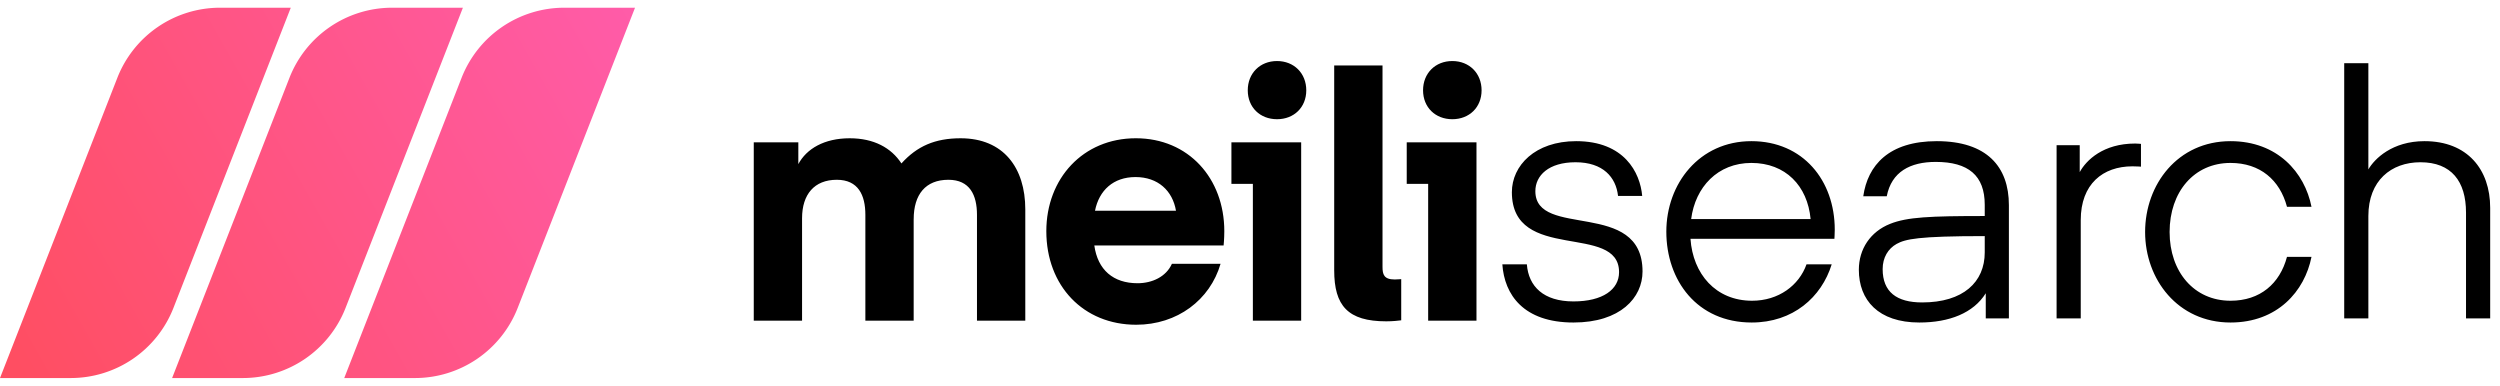 <svg xmlns="http://www.w3.org/2000/svg" fill="none" viewBox="0 0 162 25"><path fill="black" d="M59.207 14.207c0-1.61.772-2.557 2.249-2.557 1.389 0 1.852.992 1.852 2.27v6.858h3.131v-7.21c0-2.69-1.411-4.608-4.19-4.608-1.653 0-2.822.507-3.836 1.631-.661-1.014-1.786-1.631-3.351-1.631-1.654 0-2.8.683-3.33 1.675v-1.41h-2.888v11.553h3.13v-6.637c0-1.543.795-2.491 2.25-2.491 1.389 0 1.852.992 1.852 2.27v6.858h3.13v-6.57ZM79.29 15.905s.045-.419.045-.926c0-3.417-2.316-6.02-5.733-6.02-3.418 0-5.8 2.603-5.8 6.02 0 3.55 2.404 6.064 5.822 6.064 2.668 0 4.785-1.61 5.468-3.947h-3.153c-.375.838-1.279 1.257-2.227 1.257-1.566 0-2.58-.86-2.8-2.448h8.378Zm-5.71-4.432c1.455 0 2.403.882 2.624 2.183h-5.248c.264-1.323 1.19-2.183 2.624-2.183ZM79.796 11.914h1.39v8.864h3.13V9.224h-4.52v2.69Zm2.955-4.189c1.102 0 1.896-.772 1.896-1.874 0-1.103-.794-1.896-1.896-1.896-1.103 0-1.896.793-1.896 1.896 0 1.102.793 1.874 1.896 1.874ZM90.8 18.088c-.089 0-.22.022-.42.022-.705 0-.793-.33-.793-.816V4.241h-3.131v13.274c0 2.293.882 3.307 3.373 3.307.42 0 .816-.044.97-.066v-2.668ZM91.156 11.914h1.389v8.864h3.131V9.224h-4.52v2.69Zm2.954-4.189c1.103 0 1.897-.772 1.897-1.874 0-1.103-.794-1.896-1.897-1.896-1.102 0-1.896.793-1.896 1.896 0 1.102.794 1.874 1.897 1.874ZM101.96 20.899c3.043 0 4.476-1.61 4.476-3.307 0-4.719-6.945-2.095-6.945-5.204 0-1.014.86-1.874 2.602-1.874 1.786 0 2.623.97 2.756 2.183h1.565c-.132-1.522-1.168-3.55-4.277-3.55-2.668 0-4.168 1.587-4.168 3.307 0 4.608 6.946 1.962 6.946 5.182 0 1.124-1.058 1.896-2.955 1.896-1.94 0-2.91-.97-3.02-2.403h-1.588c.132 1.962 1.367 3.77 4.608 3.77ZM118.87 15.475s.022-.353.022-.595c0-3.176-2.05-5.733-5.402-5.733-3.374 0-5.512 2.756-5.512 5.865 0 3.153 1.984 5.887 5.534 5.887 2.668 0 4.52-1.632 5.182-3.77h-1.632c-.485 1.367-1.808 2.359-3.528 2.359-2.359 0-3.836-1.742-3.991-4.013h9.327Zm-5.38-4.917c2.205 0 3.638 1.477 3.837 3.638h-7.74c.265-2.073 1.72-3.638 3.903-3.638ZM128.611 15.299v1.058c0 1.918-1.389 3.241-4.057 3.241-1.654 0-2.558-.683-2.558-2.16 0-.75.353-1.324.904-1.632.573-.31 1.345-.507 5.711-.507Zm-4.234 5.6c1.941 0 3.506-.617 4.3-1.896v1.631h1.499v-7.342c0-2.492-1.433-4.145-4.674-4.145-3.109 0-4.476 1.565-4.763 3.572h1.522c.308-1.588 1.521-2.227 3.175-2.227 2.116 0 3.175.882 3.175 2.778v.728c-3.55 0-5.027.066-6.13.507-1.279.507-2.028 1.631-2.028 2.976 0 1.963 1.256 3.418 3.924 3.418ZM138.735 9.323s-.264-.022-.375-.022c-2.072 0-3.175 1.08-3.594 1.852V9.411h-1.499v11.223h1.565v-6.372c0-2.337 1.434-3.484 3.352-3.484.287 0 .551.022.551.022V9.323ZM139.003 15.034c0 3.065 2.116 5.865 5.534 5.865 3.043 0 4.807-2.029 5.248-4.256h-1.588c-.463 1.742-1.742 2.845-3.66 2.845-2.359 0-3.947-1.874-3.947-4.454 0-2.602 1.588-4.476 3.947-4.476 1.918 0 3.197 1.102 3.66 2.844h1.588c-.441-2.227-2.205-4.255-5.248-4.255-3.418 0-5.534 2.8-5.534 5.887ZM153.47 4.097h-1.565v16.537h1.565v-6.636c0-2.293 1.477-3.484 3.374-3.484 2.006 0 2.954 1.235 2.954 3.263v6.857h1.566v-7.166c0-2.491-1.478-4.321-4.256-4.321-2.094 0-3.241 1.146-3.638 1.83v-6.88Z"/><path fill="url(#a)" d="M0 24.497 7.603 5.045A7.147 7.147 0 0 1 14.259.5h4.584L11.24 19.952a7.147 7.147 0 0 1-6.657 4.545H0Z"/><path fill="url(#b)" d="m11.153 24.497 7.603-19.452A7.147 7.147 0 0 1 25.412.5h4.584l-7.603 19.452a7.147 7.147 0 0 1-6.656 4.545h-4.584Z"/><path fill="url(#c)" d="M22.307 24.497 29.91 5.045A7.147 7.147 0 0 1 36.566.5h4.584l-7.603 19.452a7.147 7.147 0 0 1-6.656 4.545h-4.584Z"/><defs><linearGradient id="a" x1="41.15" x2="0" y1="-1.333" y2="21.915" gradientUnits="userSpaceOnUse"><stop stop-color="#FF5CAA"/><stop offset="1" stop-color="#FF4E62"/></linearGradient><linearGradient id="b" x1="41.15" x2="0" y1="-1.333" y2="21.915" gradientUnits="userSpaceOnUse"><stop stop-color="#FF5CAA"/><stop offset="1" stop-color="#FF4E62"/></linearGradient><linearGradient id="c" x1="41.15" x2="0" y1="-1.333" y2="21.915" gradientUnits="userSpaceOnUse"><stop stop-color="#FF5CAA"/><stop offset="1" stop-color="#FF4E62"/></linearGradient></defs></svg>
